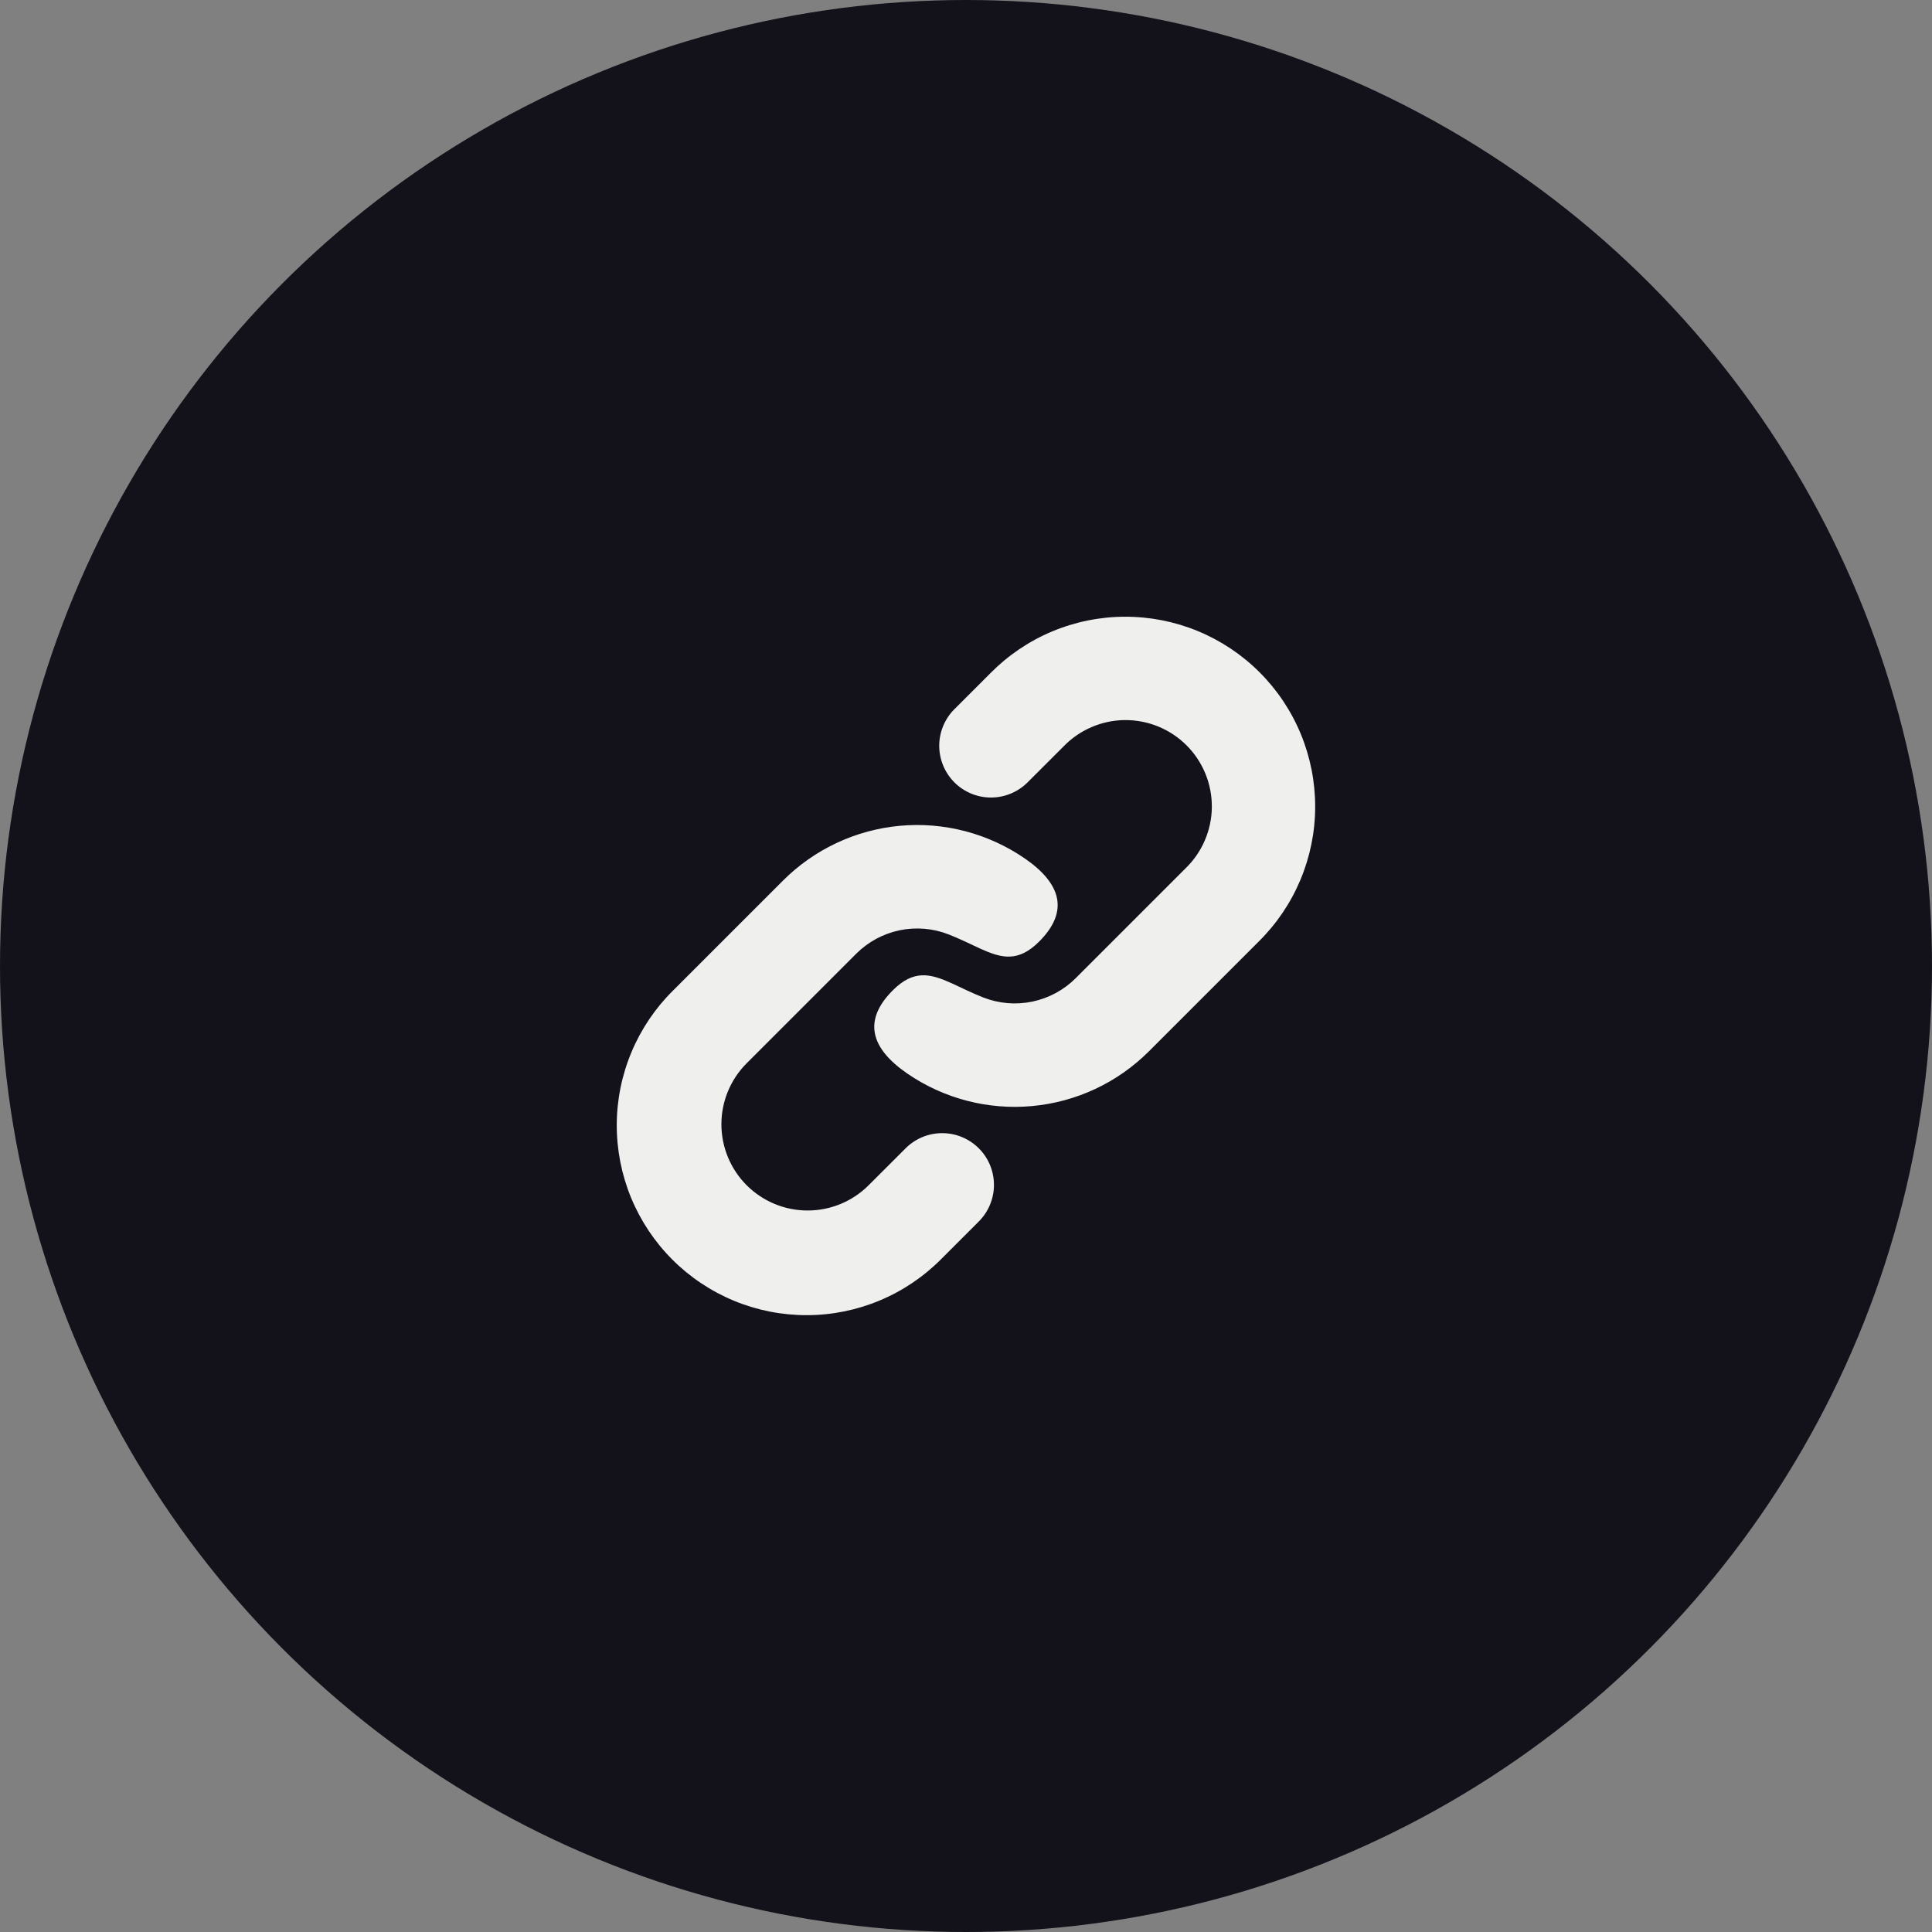 <svg width="56" height="56" viewBox="0 0 56 56" fill="none" xmlns="http://www.w3.org/2000/svg">
<rect x="0" y="0" width="56" height="56" fill="#808080" stroke="none"/>
<circle cx="28" cy="28" r="28" fill="#13111A"/>
<g clip-path="url(#clip0_1_126)">
<path d="M22.696 25.524L19.514 28.706C18.998 29.215 18.587 29.822 18.306 30.491C18.025 31.16 17.879 31.877 17.877 32.603C17.875 33.328 18.016 34.047 18.292 34.717C18.569 35.388 18.975 35.997 19.488 36.51C20.001 37.023 20.61 37.429 21.281 37.706C21.951 37.982 22.67 38.123 23.395 38.121C24.121 38.119 24.838 37.973 25.507 37.692C26.176 37.411 26.783 37 27.292 36.484L28.352 35.424C28.495 35.286 28.61 35.12 28.688 34.937C28.767 34.754 28.809 34.557 28.81 34.358C28.812 34.159 28.774 33.962 28.699 33.777C28.624 33.593 28.512 33.425 28.372 33.285C28.231 33.144 28.063 33.032 27.879 32.957C27.695 32.881 27.497 32.843 27.298 32.845C27.099 32.846 26.902 32.888 26.719 32.966C26.536 33.045 26.37 33.159 26.232 33.302L25.17 34.363C24.7 34.828 24.066 35.089 23.404 35.087C22.743 35.086 22.11 34.822 21.642 34.355C21.175 33.887 20.912 33.254 20.91 32.592C20.909 31.931 21.169 31.297 21.635 30.827L24.817 27.645C25.161 27.301 25.598 27.065 26.074 26.965C26.55 26.866 27.045 26.907 27.498 27.085C27.66 27.149 27.81 27.215 27.952 27.281L28.416 27.498C29.036 27.778 29.513 27.898 30.12 27.292C30.992 26.42 30.766 25.615 29.703 24.882C28.644 24.154 27.363 23.819 26.084 23.936C24.804 24.054 23.605 24.615 22.696 25.524ZM28.706 19.514L27.646 20.574C27.373 20.857 27.221 21.236 27.224 21.629C27.228 22.022 27.385 22.398 27.663 22.677C27.941 22.955 28.317 23.113 28.711 23.117C29.104 23.12 29.483 22.969 29.766 22.696L30.827 21.636C31.058 21.397 31.333 21.207 31.638 21.076C31.943 20.944 32.271 20.875 32.603 20.872C32.935 20.869 33.264 20.933 33.572 21.058C33.879 21.184 34.158 21.369 34.393 21.604C34.628 21.839 34.813 22.118 34.939 22.425C35.065 22.732 35.128 23.061 35.126 23.393C35.123 23.725 35.054 24.053 34.923 24.358C34.792 24.663 34.602 24.939 34.363 25.17L31.181 28.352C30.837 28.696 30.4 28.932 29.924 29.032C29.448 29.131 28.953 29.09 28.5 28.912C28.338 28.848 28.188 28.782 28.046 28.716L27.582 28.499C26.962 28.219 26.484 28.099 25.878 28.705C25.006 29.577 25.232 30.382 26.295 31.115C27.354 31.843 28.635 32.178 29.915 32.06C31.195 31.943 32.393 31.382 33.302 30.473L36.484 27.291C37 26.782 37.411 26.175 37.692 25.506C37.973 24.837 38.119 24.12 38.121 23.394C38.123 22.669 37.982 21.95 37.706 21.28C37.429 20.609 37.023 20 36.51 19.487C35.997 18.974 35.388 18.568 34.717 18.291C34.047 18.015 33.328 17.874 32.603 17.876C31.877 17.878 31.16 18.024 30.491 18.305C29.822 18.586 29.215 18.998 28.706 19.514Z" fill="#EFEFEE"/>
</g>
<defs>
<clipPath id="clip0_1_126">
<rect width="24" height="24" fill="white" transform="matrix(-1 0 0 1 40 16)"/>
</clipPath>
</defs>
</svg>
